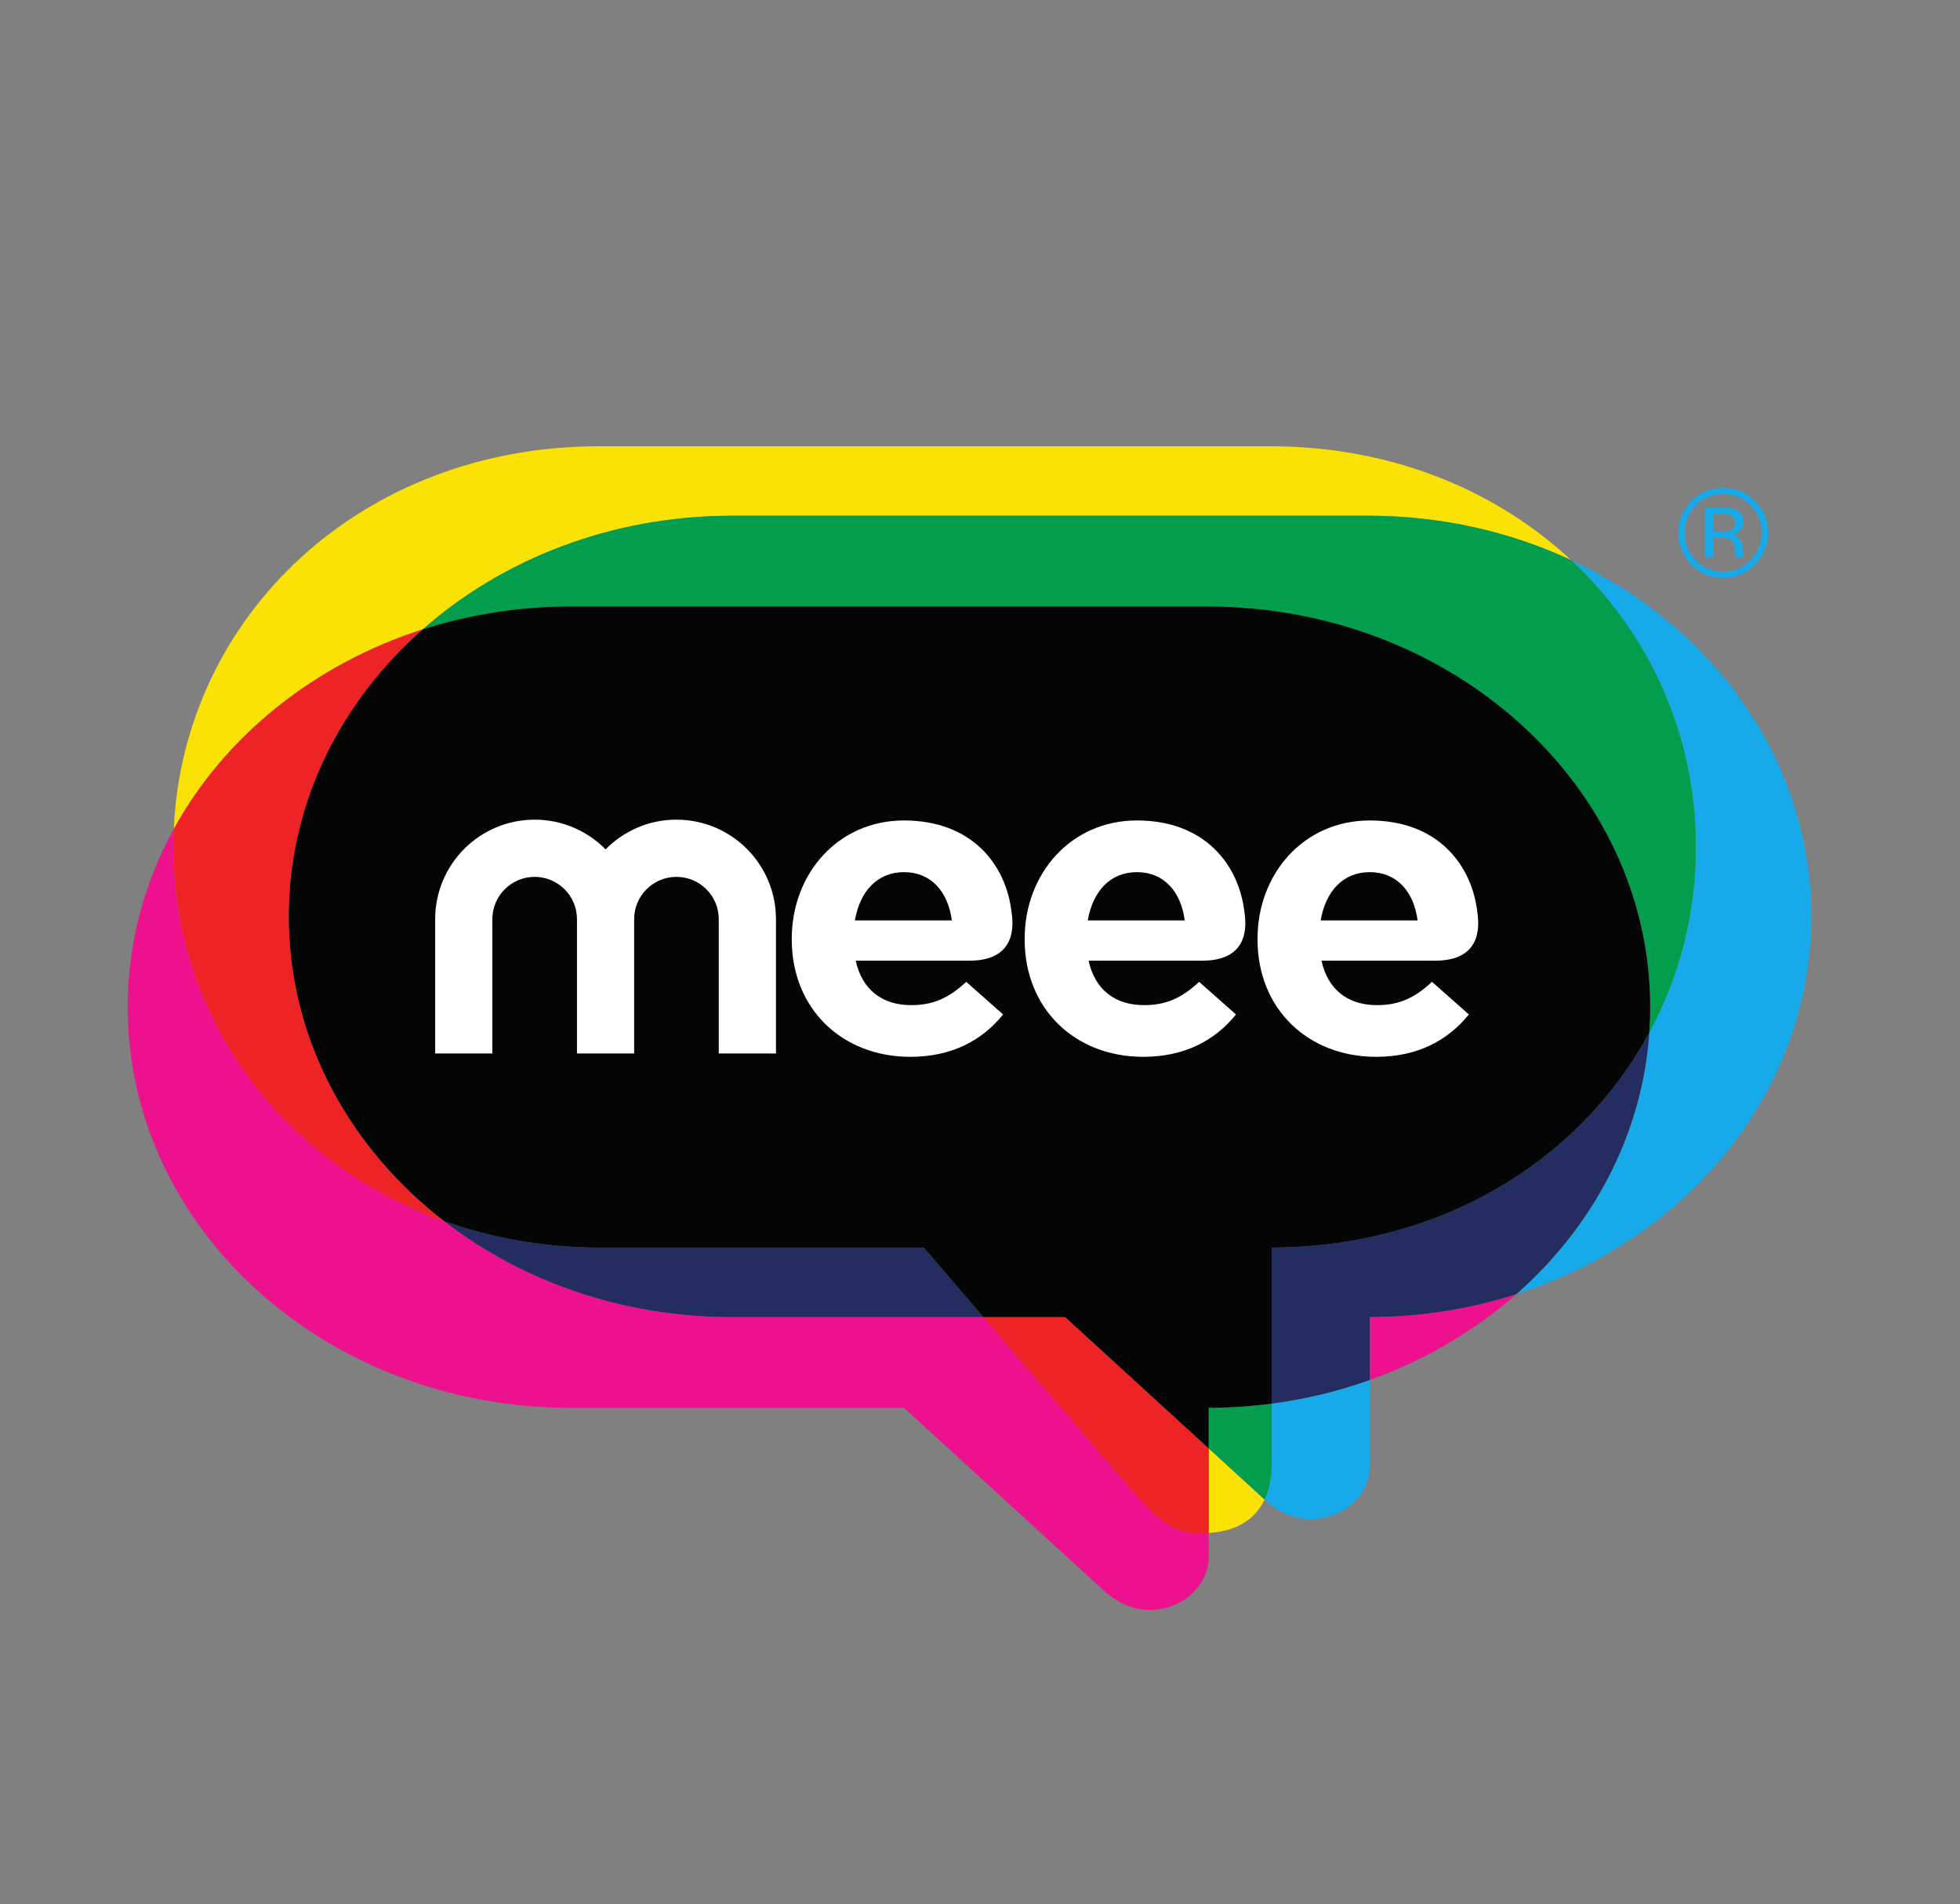 <?xml version="1.0" encoding="UTF-8"?>
<!-- Generated by Pixelmator Pro 3.4.2 -->
<svg width="660" height="641" viewBox="0 0 660 641" xmlns="http://www.w3.org/2000/svg">
    <rect x="0" y="0" width="660" height="641" fill="#808080" stroke="none"/>
    <g id="g8">
        <g id="g10">
            <path id="path12" fill="#16aaea" stroke="none" d="M 583.096 173.612 C 582.357 173.2 581.175 172.993 579.551 172.993 L 577.051 172.993 L 577.051 179.012 L 579.695 179.012 C 580.936 179.012 581.867 178.888 582.488 178.64 C 583.632 178.187 584.203 177.321 584.203 176.043 C 584.203 174.835 583.835 174.024 583.096 173.612 Z M 579.936 170.993 C 581.997 170.993 583.508 171.193 584.469 171.591 C 586.187 172.307 587.047 173.711 587.047 175.801 C 587.047 177.287 586.507 178.379 585.425 179.081 C 584.851 179.452 584.051 179.721 583.024 179.885 C 584.323 180.092 585.275 180.635 585.875 181.512 C 586.476 182.392 586.779 183.249 586.779 184.085 L 586.779 185.301 C 586.779 185.684 586.792 186.096 586.82 186.536 C 586.847 186.973 586.895 187.263 586.964 187.4 L 587.067 187.607 L 584.327 187.607 L 584.284 187.441 L 584.243 187.257 L 584.181 186.724 L 584.181 185.408 C 584.181 183.491 583.66 182.224 582.615 181.607 C 581.997 181.251 580.911 181.072 579.359 181.072 L 577.051 181.072 L 577.051 187.607 L 574.123 187.607 L 574.123 170.993 Z M 571.032 170.148 C 568.504 172.691 567.239 175.761 567.239 179.361 C 567.239 182.989 568.497 186.081 571.011 188.637 C 573.54 191.192 576.611 192.471 580.225 192.471 C 583.837 192.471 586.908 191.192 589.437 188.637 C 591.965 186.081 593.229 182.989 593.229 179.361 C 593.229 175.761 591.965 172.691 589.437 170.148 C 586.895 167.593 583.824 166.315 580.225 166.315 C 576.637 166.315 573.573 167.593 571.032 170.148 Z M 590.943 190.08 C 587.988 193.048 584.415 194.531 580.225 194.531 C 576.033 194.531 572.467 193.048 569.527 190.08 C 566.6 187.125 565.137 183.545 565.137 179.341 C 565.137 175.179 566.615 171.619 569.568 168.665 C 572.508 165.724 576.06 164.255 580.225 164.255 C 584.415 164.255 587.988 165.724 590.943 168.665 C 593.896 171.605 595.373 175.164 595.373 179.341 C 595.373 183.532 593.896 187.112 590.943 190.08"/>
            <path id="path14" fill="#16aaea" stroke="none" d="M 441.324 511.445 C 436.224 511.445 431.088 509.419 426.824 505.729 L 425.836 504.825 C 427.344 501.616 428.228 497.573 428.228 492.52 L 428.228 472.536 C 439.721 471.019 450.784 468.32 461.271 464.575 L 461.271 493.408 C 461.271 503.371 452.339 511.445 441.324 511.445 M 510.591 435.695 C 536.283 413.062 552.98 382.124 555.375 347.669 C 565.464 328.977 571.059 307.697 571.059 285.125 C 571.059 247.264 555.313 213.045 529.016 188.547 C 577.067 210.948 609.927 256.263 609.927 308.52 C 609.927 367.219 568.467 417.151 510.591 435.695"/>
            <path id="path16" fill="#fbe205" stroke="none" d="M 407.008 516.084 L 407.008 487.609 L 425.836 504.825 C 422.076 512.829 414.447 515.656 407.008 516.084 M 58.519 279.1 C 61.705 207.393 121.577 150.231 201.731 150.231 L 427.709 150.231 C 468.229 150.231 503.564 164.836 529.016 188.547 C 508.561 179.011 485.355 173.628 460.756 173.628 L 246.431 173.628 C 205.941 173.628 169.219 188.215 142.341 211.893 C 105.708 223.633 75.647 247.949 58.519 279.1"/>
            <path id="path18" fill="#029d4d" stroke="none" d="M 425.836 504.825 L 407.008 487.609 L 407.008 473.956 C 407.043 473.956 407.076 473.956 407.109 473.956 C 407.125 473.956 407.143 473.956 407.157 473.956 C 407.172 473.956 407.187 473.956 407.203 473.955 C 414.34 473.925 421.361 473.443 428.228 472.536 L 428.228 492.52 C 428.228 497.573 427.344 501.616 425.836 504.825 M 555.375 347.669 C 555.571 344.855 555.671 342.02 555.672 339.161 C 555.672 339.132 555.672 339.104 555.672 339.075 L 555.672 339.075 L 555.672 339.075 C 555.672 264.575 488.885 204.183 406.497 204.183 L 192.176 204.183 L 192.176 204.183 C 192.139 204.183 192.101 204.183 192.064 204.183 C 192.049 204.183 192.039 204.183 192.024 204.183 C 192 204.183 191.976 204.183 191.952 204.183 C 191.937 204.183 191.921 204.183 191.905 204.183 C 191.884 204.183 191.863 204.183 191.84 204.183 C 191.82 204.183 191.809 204.183 191.789 204.183 C 191.769 204.183 191.749 204.183 191.729 204.183 C 191.713 204.183 191.692 204.183 191.676 204.183 C 191.659 204.183 191.64 204.183 191.621 204.183 C 191.507 204.184 191.383 204.184 191.267 204.185 C 191.26 204.185 191.255 204.185 191.249 204.185 C 191.213 204.185 191.191 204.185 191.156 204.185 C 191.153 204.185 191.152 204.185 191.149 204.185 C 174.04 204.291 157.622 206.997 142.341 211.893 C 169.219 188.215 205.941 173.628 246.431 173.628 L 460.756 173.628 C 485.355 173.628 508.561 179.011 529.016 188.547 C 555.313 213.045 571.059 247.264 571.059 285.125 C 571.059 307.697 565.464 328.977 555.375 347.669"/>
            <path id="path20" fill="#ed118d" stroke="none" d="M 387.068 542 C 381.969 542 377.184 540.068 372.567 536.281 L 304.423 473.969 L 192.176 473.969 C 109.792 473.969 43 413.58 43 339.075 C 43 317.531 48.586 297.165 58.519 279.1 C 58.43 281.097 58.385 283.107 58.385 285.125 C 58.385 342.589 94.998 391.659 149.547 411.097 C 175.612 431.247 209.452 443.417 246.431 443.417 L 331.14 443.417 L 383.609 504.56 C 394.013 516.144 399.809 516.144 404.908 516.144 C 405.604 516.144 406.305 516.124 407.008 516.084 L 407.008 523.961 C 407.008 533.924 398.081 542 387.068 542"/>
            <path id="path22" fill="#232d5f" stroke="none" d="M 331.14 443.417 L 246.431 443.417 C 209.452 443.417 175.612 431.247 149.547 411.097 C 165.436 416.76 182.847 419.908 201.319 420.017 C 201.319 420.017 201.321 420.017 201.323 420.017 C 201.353 420.017 201.383 420.017 201.412 420.017 C 201.423 420.017 201.431 420.017 201.441 420.017 C 201.467 420.017 201.495 420.017 201.52 420.017 C 201.533 420.017 201.544 420.019 201.559 420.019 C 201.583 420.019 201.604 420.019 201.629 420.019 C 201.645 420.019 201.66 420.019 201.676 420.019 C 201.696 420.019 201.72 420.019 201.74 420.019 C 201.757 420.019 201.777 420.019 201.795 420.019 C 201.809 420.019 201.839 420.019 201.855 420.019 C 201.875 420.019 201.892 420.019 201.913 420.019 C 201.933 420.02 201.949 420.02 201.969 420.02 C 201.989 420.02 202.009 420.02 202.029 420.02 C 202.049 420.02 202.064 420.02 202.085 420.02 C 202.108 420.02 202.131 420.02 202.153 420.02 C 202.168 420.02 202.184 420.02 202.2 420.02 C 202.237 420.02 202.276 420.02 202.315 420.02 L 311.063 420.02 L 331.14 443.417"/>
            <path id="path24" fill="#ee2325" stroke="none" d="M 404.908 516.144 C 399.809 516.144 394.013 516.144 383.609 504.56 L 331.14 443.417 L 358.679 443.417 L 407.008 487.61 L 407.008 516.084 C 406.305 516.124 405.604 516.144 404.908 516.144 M 149.547 411.097 C 94.998 391.659 58.385 342.589 58.385 285.125 C 58.385 283.107 58.43 281.097 58.519 279.1 C 75.647 247.949 105.708 223.633 142.341 211.893 C 115.153 235.845 98.038 269.095 97.283 305.969 C 97.283 305.972 97.283 305.973 97.283 305.976 C 97.282 306.012 97.282 306.043 97.281 306.08 C 97.281 306.081 97.281 306.084 97.281 306.087 C 97.28 306.123 97.28 306.153 97.279 306.189 C 97.279 306.192 97.279 306.195 97.279 306.197 C 97.278 306.233 97.278 306.263 97.277 306.299 C 97.277 306.303 97.277 306.304 97.277 306.308 C 97.276 306.34 97.275 306.372 97.275 306.404 C 97.275 306.411 97.275 306.415 97.275 306.421 C 97.275 306.453 97.274 306.483 97.273 306.515 C 97.273 306.521 97.273 306.524 97.273 306.532 C 97.272 306.563 97.272 306.592 97.271 306.624 C 97.271 306.631 97.271 306.635 97.271 306.641 C 97.271 306.673 97.27 306.701 97.27 306.733 C 97.27 306.74 97.27 306.745 97.27 306.753 C 97.269 306.784 97.269 306.808 97.269 306.839 C 97.268 306.848 97.268 306.856 97.268 306.865 C 97.268 306.896 97.268 306.917 97.267 306.949 C 97.267 306.959 97.267 306.965 97.267 306.975 C 97.266 307.003 97.266 307.031 97.266 307.057 C 97.266 307.067 97.266 307.076 97.266 307.085 C 97.265 307.113 97.265 307.139 97.265 307.167 C 97.265 307.176 97.265 307.188 97.264 307.196 C 97.264 307.224 97.264 307.248 97.264 307.275 C 97.264 307.287 97.263 307.295 97.263 307.307 C 97.263 307.335 97.263 307.359 97.263 307.385 C 97.263 307.397 97.262 307.405 97.262 307.417 C 97.262 307.444 97.262 307.467 97.261 307.493 C 97.261 307.505 97.261 307.516 97.261 307.528 C 97.261 307.555 97.261 307.576 97.26 307.603 C 97.26 307.615 97.26 307.627 97.26 307.639 C 97.26 307.665 97.26 307.683 97.26 307.709 C 97.26 307.724 97.26 307.735 97.259 307.749 C 97.259 307.776 97.259 307.792 97.259 307.82 C 97.259 307.833 97.259 307.845 97.259 307.859 C 97.259 307.883 97.259 307.905 97.259 307.928 C 97.258 307.943 97.258 307.956 97.258 307.969 C 97.258 307.992 97.258 308.016 97.258 308.039 C 97.258 308.052 97.258 308.067 97.258 308.08 C 97.258 308.103 97.258 308.125 97.258 308.148 C 97.258 308.161 97.258 308.176 97.258 308.191 C 97.258 308.213 97.257 308.237 97.257 308.26 C 97.257 308.275 97.257 308.287 97.257 308.3 C 97.257 308.323 97.257 308.353 97.257 308.376 C 97.257 308.388 97.257 308.399 97.257 308.411 C 97.257 308.447 97.257 308.484 97.257 308.52 L 97.257 308.52 L 97.257 308.52 L 97.257 308.52 C 97.257 308.557 97.257 308.599 97.257 308.635 C 97.257 308.648 97.257 308.661 97.257 308.673 C 97.257 308.701 97.257 308.724 97.257 308.751 C 97.257 308.764 97.257 308.781 97.257 308.793 C 97.258 308.816 97.258 308.843 97.258 308.865 C 97.258 308.881 97.258 308.899 97.258 308.913 C 97.258 308.936 97.258 308.959 97.258 308.981 C 97.258 308.999 97.258 309.012 97.258 309.029 C 97.258 309.052 97.258 309.073 97.258 309.096 C 97.259 309.111 97.259 309.131 97.259 309.145 C 97.259 309.168 97.259 309.191 97.259 309.213 C 97.259 309.229 97.259 309.244 97.259 309.259 C 97.259 309.287 97.26 309.304 97.26 309.332 C 97.26 309.347 97.26 309.36 97.26 309.376 C 97.26 309.403 97.26 309.427 97.26 309.455 C 97.261 309.467 97.261 309.476 97.261 309.489 C 97.261 309.52 97.261 309.556 97.262 309.588 C 97.262 309.593 97.262 309.599 97.262 309.604 C 97.263 309.685 97.264 309.756 97.264 309.839 C 97.264 309.848 97.264 309.852 97.265 309.861 C 97.265 309.893 97.265 309.923 97.266 309.955 C 97.266 309.965 97.266 309.973 97.266 309.984 C 97.266 310.016 97.266 310.039 97.267 310.069 C 97.267 310.083 97.267 310.092 97.267 310.105 C 97.268 310.132 97.268 310.159 97.268 310.185 C 97.269 310.199 97.269 310.211 97.269 310.224 C 97.269 310.251 97.27 310.275 97.27 310.303 C 97.27 310.315 97.27 310.327 97.27 310.339 C 97.271 310.371 97.271 310.392 97.272 310.424 C 97.272 310.431 97.272 310.445 97.272 310.453 C 97.273 310.485 97.273 310.512 97.273 310.544 C 97.274 310.551 97.274 310.561 97.274 310.569 C 97.275 310.605 97.275 310.635 97.275 310.671 C 97.276 310.673 97.276 310.681 97.276 310.684 C 97.278 310.801 97.28 310.923 97.283 311.041 L 97.283 311.043 C 97.284 311.083 97.284 311.116 97.285 311.157 C 97.285 311.16 97.285 311.168 97.285 311.169 C 97.286 311.201 97.287 311.244 97.287 311.275 C 97.288 311.28 97.288 311.284 97.288 311.289 C 97.289 311.325 97.29 311.359 97.291 311.395 C 97.291 311.4 97.291 311.401 97.291 311.407 C 97.292 311.443 97.292 311.477 97.293 311.513 C 97.293 311.519 97.293 311.52 97.293 311.525 C 97.294 311.561 97.295 311.6 97.296 311.636 L 97.296 311.641 C 98.294 351.445 118.354 386.983 149.547 411.097"/>
            <path id="path26" fill="#050707" stroke="none" d="M 407.109 473.956 C 407.125 473.956 407.141 473.956 407.157 473.956 C 407.143 473.956 407.125 473.956 407.109 473.956 M 202.2 420.02 C 202.184 420.02 202.168 420.02 202.153 420.02 C 202.169 420.02 202.183 420.02 202.2 420.02 M 202.085 420.02 C 202.064 420.02 202.049 420.02 202.029 420.02 C 202.048 420.02 202.067 420.02 202.085 420.02 M 201.969 420.02 C 201.949 420.02 201.933 420.02 201.913 420.019 C 201.932 420.02 201.951 420.02 201.969 420.02 M 201.855 420.019 C 201.839 420.019 201.809 420.019 201.795 420.019 C 201.815 420.019 201.835 420.019 201.855 420.019 M 201.74 420.019 C 201.72 420.019 201.696 420.019 201.676 420.019 C 201.699 420.019 201.719 420.019 201.74 420.019 M 201.629 420.019 C 201.604 420.019 201.583 420.019 201.559 420.019 C 201.581 420.019 201.605 420.019 201.629 420.019 M 201.52 420.017 C 201.495 420.017 201.467 420.017 201.441 420.017 C 201.467 420.017 201.495 420.017 201.52 420.017 M 201.412 420.017 C 201.383 420.017 201.353 420.017 201.323 420.017 C 201.353 420.017 201.383 420.017 201.412 420.017 M 201.319 420.017 C 182.847 419.908 165.436 416.76 149.547 411.097 C 118.354 386.983 98.294 351.445 97.296 311.641 C 98.295 351.44 118.359 386.973 149.546 411.086 C 165.436 416.751 182.844 419.907 201.319 420.017 M 97.296 311.636 C 97.295 311.6 97.294 311.561 97.293 311.525 C 97.294 311.563 97.295 311.599 97.296 311.636 M 97.293 311.513 C 97.292 311.477 97.292 311.443 97.291 311.407 C 97.292 311.441 97.292 311.479 97.293 311.513 M 97.291 311.395 C 97.29 311.359 97.289 311.325 97.288 311.289 C 97.289 311.324 97.29 311.36 97.291 311.395 M 97.287 311.275 C 97.287 311.244 97.286 311.201 97.285 311.169 C 97.286 311.205 97.287 311.24 97.287 311.275 M 97.285 311.157 C 97.284 311.116 97.284 311.083 97.283 311.043 C 97.284 311.083 97.284 311.117 97.285 311.157 M 97.283 311.041 C 97.28 310.923 97.278 310.801 97.276 310.684 C 97.278 310.804 97.28 310.921 97.283 311.041 M 97.275 310.671 C 97.275 310.635 97.275 310.605 97.274 310.569 C 97.275 310.604 97.275 310.636 97.275 310.671 M 97.273 310.544 C 97.273 310.512 97.273 310.485 97.272 310.453 C 97.273 310.485 97.273 310.511 97.273 310.544 M 97.272 310.424 C 97.271 310.392 97.271 310.371 97.27 310.339 C 97.271 310.368 97.271 310.393 97.272 310.424 M 97.27 310.303 C 97.27 310.275 97.269 310.251 97.269 310.224 C 97.269 310.248 97.27 310.277 97.27 310.303 M 97.268 310.185 C 97.268 310.159 97.268 310.132 97.267 310.105 C 97.268 310.132 97.268 310.159 97.268 310.185 M 97.267 310.069 C 97.266 310.039 97.266 310.016 97.266 309.984 C 97.266 310.012 97.267 310.043 97.267 310.069 M 97.266 309.955 C 97.265 309.923 97.265 309.893 97.265 309.861 C 97.265 309.892 97.265 309.925 97.266 309.955 M 97.264 309.839 C 97.264 309.756 97.263 309.685 97.262 309.604 C 97.263 309.681 97.264 309.76 97.264 309.839 M 97.262 309.588 C 97.261 309.556 97.261 309.52 97.261 309.489 C 97.261 309.521 97.261 309.556 97.262 309.588 M 97.26 309.455 C 97.26 309.427 97.26 309.403 97.26 309.376 C 97.26 309.4 97.26 309.429 97.26 309.455 M 97.26 309.332 C 97.26 309.304 97.259 309.287 97.259 309.259 C 97.259 309.284 97.26 309.307 97.26 309.332 M 97.259 309.213 C 97.259 309.191 97.259 309.168 97.259 309.145 C 97.259 309.168 97.259 309.192 97.259 309.213 M 97.258 309.096 C 97.258 309.073 97.258 309.052 97.258 309.029 C 97.258 309.052 97.258 309.073 97.258 309.096 M 97.258 308.981 C 97.258 308.959 97.258 308.936 97.258 308.913 C 97.258 308.936 97.258 308.959 97.258 308.981 M 97.258 308.865 C 97.258 308.843 97.258 308.816 97.257 308.793 C 97.258 308.819 97.258 308.841 97.258 308.865 M 97.257 308.751 C 97.257 308.724 97.257 308.701 97.257 308.673 C 97.257 308.701 97.257 308.724 97.257 308.751 M 97.257 308.635 C 97.257 308.599 97.257 308.557 97.257 308.52 C 97.257 308.559 97.257 308.597 97.257 308.635 M 97.257 308.52 L 97.257 308.52 C 97.257 308.484 97.257 308.447 97.257 308.411 C 97.257 308.448 97.257 308.484 97.257 308.52 M 97.257 308.376 C 97.257 308.353 97.257 308.323 97.257 308.3 C 97.257 308.325 97.257 308.351 97.257 308.376 M 97.257 308.26 C 97.257 308.237 97.258 308.213 97.258 308.191 C 97.258 308.213 97.257 308.237 97.257 308.26 M 97.258 308.148 C 97.258 308.125 97.258 308.103 97.258 308.08 C 97.258 308.103 97.258 308.124 97.258 308.148 M 97.258 308.039 C 97.258 308.016 97.258 307.992 97.258 307.969 C 97.258 307.991 97.258 308.017 97.258 308.039 M 97.259 307.928 C 97.259 307.905 97.259 307.883 97.259 307.859 C 97.259 307.883 97.259 307.905 97.259 307.928 M 97.259 307.82 C 97.259 307.792 97.259 307.776 97.259 307.749 C 97.259 307.772 97.259 307.797 97.259 307.82 M 97.26 307.709 C 97.26 307.683 97.26 307.665 97.26 307.639 C 97.26 307.661 97.26 307.687 97.26 307.709 M 97.26 307.603 C 97.261 307.576 97.261 307.555 97.261 307.528 C 97.261 307.553 97.261 307.577 97.26 307.603 M 97.261 307.493 C 97.262 307.467 97.262 307.444 97.262 307.417 C 97.262 307.443 97.261 307.468 97.261 307.493 M 97.263 307.385 C 97.263 307.359 97.263 307.335 97.263 307.307 C 97.263 307.332 97.263 307.36 97.263 307.385 M 97.264 307.275 C 97.264 307.248 97.264 307.224 97.264 307.196 C 97.264 307.221 97.264 307.249 97.264 307.275 M 97.265 307.167 C 97.265 307.139 97.265 307.113 97.266 307.085 C 97.265 307.113 97.265 307.139 97.265 307.167 M 97.266 307.057 C 97.266 307.031 97.266 307.003 97.267 306.975 C 97.266 307.003 97.266 307.031 97.266 307.057 M 97.267 306.949 C 97.268 306.917 97.268 306.896 97.268 306.865 C 97.268 306.892 97.268 306.923 97.267 306.949 M 97.269 306.839 C 97.269 306.808 97.269 306.784 97.27 306.753 C 97.269 306.78 97.269 306.812 97.269 306.839 M 97.27 306.733 C 97.27 306.701 97.271 306.673 97.271 306.641 C 97.271 306.672 97.27 306.704 97.27 306.733 M 97.271 306.624 C 97.272 306.592 97.272 306.563 97.273 306.532 C 97.273 306.561 97.272 306.593 97.271 306.624 M 97.273 306.515 C 97.274 306.483 97.275 306.453 97.275 306.421 C 97.275 306.451 97.274 306.484 97.273 306.515 M 97.275 306.404 C 97.275 306.372 97.276 306.34 97.277 306.308 C 97.276 306.339 97.275 306.375 97.275 306.404 M 97.277 306.299 C 97.278 306.263 97.278 306.233 97.279 306.197 C 97.278 306.231 97.278 306.264 97.277 306.299 M 97.279 306.189 C 97.28 306.153 97.28 306.123 97.281 306.087 C 97.28 306.121 97.28 306.155 97.279 306.189 M 97.281 306.08 C 97.282 306.043 97.282 306.012 97.283 305.976 C 97.282 306.011 97.282 306.045 97.281 306.08 M 97.283 305.969 C 98.038 269.095 115.153 235.845 142.341 211.893 C 157.622 206.997 174.04 204.291 191.149 204.185 C 174.043 204.291 157.625 207.007 142.346 211.903 C 115.161 235.852 98.041 269.101 97.283 305.969"/>
            <path id="path28" fill="#ed118d" stroke="none" d="M 461.271 464.575 L 461.271 443.403 C 478.563 443.351 495.159 440.639 510.591 435.695 C 496.549 448.062 479.817 457.952 461.271 464.575"/>
            <path id="path30" fill="#232d5f" stroke="none" d="M 428.228 472.536 L 428.228 420.007 C 428.264 420.005 428.301 420.005 428.336 420.005 C 428.347 420.005 428.353 420.005 428.364 420.005 C 428.395 420.005 428.429 420.005 428.46 420.005 C 428.465 420.005 428.467 420.005 428.472 420.005 C 428.511 420.005 428.544 420.005 428.583 420.004 C 428.588 420.004 428.596 420.004 428.601 420.004 C 428.633 420.004 428.667 420.004 428.699 420.004 C 428.703 420.004 428.711 420.004 428.715 420.004 C 428.753 420.004 428.791 420.004 428.828 420.003 L 428.833 420.003 C 428.868 420.003 428.908 420.003 428.943 420.003 C 428.948 420.003 428.951 420.003 428.956 420.003 C 429.032 420.002 429.107 420.002 429.183 420 L 429.197 420 C 429.275 420 429.352 419.998 429.428 419.998 L 429.433 419.998 C 429.513 419.997 429.591 419.996 429.671 419.996 L 429.671 419.996 C 429.709 419.995 429.749 419.995 429.787 419.995 L 429.792 419.993 C 429.869 419.993 429.952 419.992 430.028 419.991 L 430.032 419.991 C 430.391 419.985 430.748 419.98 431.105 419.972 L 431.111 419.972 C 431.191 419.971 431.265 419.969 431.345 419.968 L 431.348 419.968 C 431.467 419.965 431.584 419.963 431.701 419.96 L 431.708 419.959 C 431.788 419.957 431.859 419.956 431.939 419.953 L 431.949 419.953 C 432.025 419.952 432.103 419.949 432.179 419.948 L 432.188 419.947 C 432.264 419.945 432.344 419.943 432.42 419.941 L 432.425 419.94 C 432.463 419.94 432.496 419.939 432.535 419.938 L 432.544 419.938 C 432.62 419.935 432.692 419.933 432.768 419.931 C 432.779 419.931 432.777 419.931 432.787 419.931 C 432.863 419.928 432.931 419.925 433.007 419.922 C 433.016 419.922 433.019 419.922 433.029 419.922 C 433.06 419.921 433.099 419.92 433.129 419.919 L 433.137 419.919 C 433.176 419.917 433.209 419.917 433.248 419.916 C 433.257 419.915 433.259 419.915 433.268 419.915 C 433.3 419.914 433.331 419.912 433.363 419.912 C 433.367 419.912 433.375 419.91 433.38 419.91 C 433.415 419.909 433.453 419.908 433.488 419.907 C 433.492 419.907 433.501 419.907 433.507 419.907 C 433.537 419.905 433.568 419.904 433.599 419.904 C 433.609 419.903 433.612 419.903 433.621 419.903 C 433.656 419.902 433.693 419.9 433.728 419.898 C 433.733 419.898 433.74 419.898 433.744 419.898 C 433.772 419.897 433.805 419.896 433.833 419.895 C 433.843 419.895 433.856 419.895 433.867 419.893 C 433.891 419.893 433.923 419.892 433.947 419.891 C 433.956 419.891 433.968 419.89 433.979 419.89 C 434.009 419.888 434.041 419.886 434.072 419.886 C 434.087 419.885 434.096 419.885 434.111 419.884 C 434.135 419.884 434.156 419.883 434.18 419.881 C 434.195 419.881 434.201 419.881 434.216 419.88 C 434.251 419.879 434.277 419.879 434.311 419.877 C 434.327 419.876 434.34 419.876 434.355 419.875 C 434.375 419.875 434.393 419.873 434.413 419.872 C 434.428 419.872 434.448 419.871 434.463 419.871 C 434.489 419.869 434.517 419.868 434.544 419.868 C 434.564 419.867 434.58 419.865 434.6 419.865 C 434.617 419.864 434.635 419.864 434.652 419.863 C 434.671 419.863 434.687 419.861 434.707 419.86 C 434.724 419.86 434.74 419.859 434.757 419.859 C 434.787 419.857 434.815 419.856 434.844 419.855 C 434.861 419.855 434.876 419.853 434.892 419.853 C 434.912 419.852 434.933 419.851 434.953 419.851 C 434.963 419.849 434.979 419.849 434.988 419.848 C 435.057 419.845 435.132 419.843 435.2 419.839 C 435.208 419.839 435.22 419.839 435.227 419.838 C 435.301 419.835 435.381 419.831 435.456 419.828 L 435.464 419.827 C 489.369 417.316 533.216 388.725 555.375 347.669 C 552.98 382.124 536.283 413.063 510.591 435.695 C 495.159 440.639 478.563 443.351 461.271 443.403 L 461.271 464.575 C 450.784 468.32 439.721 471.019 428.228 472.536"/>
            <path id="path32" fill="#050707" stroke="none" d="M 407.203 473.955 C 414.343 473.925 421.36 473.432 428.228 472.526 L 428.228 472.536 C 421.361 473.443 414.34 473.925 407.203 473.955 M 428.336 420.005 C 428.347 420.005 428.353 420.005 428.364 420.005 C 428.353 420.005 428.347 420.005 428.336 420.005 M 428.46 420.005 C 428.464 420.005 428.468 420.005 428.472 420.005 C 428.467 420.005 428.465 420.005 428.46 420.005 M 428.583 420.004 C 428.589 420.004 428.595 420.004 428.601 420.004 C 428.596 420.004 428.588 420.004 428.583 420.004 M 428.699 420.004 C 428.701 420.004 428.712 420.004 428.715 420.004 C 428.711 420.004 428.703 420.004 428.699 420.004 M 428.828 420.003 C 428.832 420.003 428.829 420.003 428.833 420.003 L 428.828 420.003 M 428.943 420.003 C 428.945 420.003 428.952 420.003 428.956 420.003 C 428.951 420.003 428.948 420.003 428.943 420.003 M 429.183 420 C 429.189 420 429.191 420 429.197 420 L 429.183 420 M 429.428 419.998 L 429.433 419.998 L 429.428 419.998 M 429.671 419.996 L 429.671 419.996 L 429.671 419.996 M 429.787 419.995 C 429.791 419.993 429.789 419.995 429.792 419.993 L 429.787 419.995 M 430.028 419.991 C 430.032 419.991 430.028 419.991 430.032 419.991 L 430.028 419.991 M 431.105 419.972 L 431.111 419.972 L 431.105 419.972 M 431.345 419.968 L 431.348 419.968 L 431.345 419.968 M 431.701 419.96 L 431.708 419.959 L 431.701 419.96 M 431.939 419.953 C 431.943 419.953 431.945 419.953 431.949 419.953 L 431.939 419.953 M 432.179 419.948 C 432.183 419.947 432.184 419.947 432.188 419.947 L 432.179 419.948 M 432.42 419.941 L 432.425 419.94 L 432.42 419.941 M 432.535 419.938 C 432.539 419.938 432.54 419.938 432.544 419.938 L 432.535 419.938 M 432.768 419.931 C 432.772 419.931 432.784 419.931 432.787 419.931 C 432.777 419.931 432.779 419.931 432.768 419.931 M 433.007 419.922 C 433.013 419.922 433.023 419.922 433.029 419.922 C 433.019 419.922 433.016 419.922 433.007 419.922 M 433.129 419.919 C 433.133 419.919 433.135 419.919 433.137 419.919 L 433.129 419.919 M 433.248 419.916 C 433.255 419.915 433.261 419.915 433.268 419.915 C 433.259 419.915 433.257 419.915 433.248 419.916 M 433.363 419.912 C 433.369 419.91 433.373 419.91 433.38 419.91 C 433.375 419.91 433.367 419.912 433.363 419.912 M 433.488 419.907 C 433.495 419.907 433.5 419.907 433.507 419.907 C 433.501 419.907 433.492 419.907 433.488 419.907 M 433.599 419.904 C 433.605 419.903 433.615 419.903 433.621 419.903 C 433.612 419.903 433.609 419.903 433.599 419.904 M 433.728 419.898 C 433.735 419.898 433.737 419.898 433.744 419.898 C 433.74 419.898 433.733 419.898 433.728 419.898 M 433.833 419.895 C 433.847 419.895 433.852 419.895 433.867 419.893 C 433.856 419.895 433.843 419.895 433.833 419.895 M 433.947 419.891 C 433.957 419.891 433.968 419.89 433.979 419.89 C 433.968 419.89 433.956 419.891 433.947 419.891 M 434.072 419.886 C 434.087 419.885 434.096 419.885 434.111 419.884 C 434.096 419.885 434.087 419.885 434.072 419.886 M 434.18 419.881 C 434.191 419.881 434.207 419.881 434.216 419.88 C 434.201 419.881 434.195 419.881 434.18 419.881 M 434.311 419.877 C 434.325 419.876 434.341 419.876 434.355 419.875 C 434.34 419.876 434.327 419.876 434.311 419.877 M 434.413 419.872 C 434.428 419.872 434.448 419.871 434.463 419.871 C 434.448 419.871 434.428 419.872 434.413 419.872 M 434.544 419.868 C 434.565 419.867 434.58 419.865 434.6 419.865 C 434.58 419.865 434.564 419.867 434.544 419.868 M 434.652 419.863 C 434.668 419.863 434.689 419.861 434.707 419.86 C 434.687 419.861 434.671 419.863 434.652 419.863 M 434.757 419.859 C 434.785 419.857 434.816 419.856 434.844 419.855 C 434.815 419.856 434.787 419.857 434.757 419.859 M 434.892 419.853 C 434.913 419.852 434.932 419.851 434.953 419.851 C 434.933 419.851 434.912 419.852 434.892 419.853 M 434.988 419.848 C 435.061 419.845 435.128 419.843 435.2 419.839 C 435.132 419.843 435.057 419.845 434.988 419.848 M 435.227 419.838 C 435.305 419.835 435.377 419.831 435.456 419.828 C 435.381 419.831 435.301 419.835 435.227 419.838 M 435.464 419.827 C 489.364 417.317 533.2 388.721 555.361 347.672 C 555.557 344.857 555.671 342.021 555.672 339.161 C 555.671 342.02 555.571 344.855 555.375 347.669 C 533.216 388.725 489.369 417.316 435.464 419.827 M 191.156 204.185 C 191.191 204.185 191.213 204.185 191.249 204.185 C 191.217 204.185 191.187 204.185 191.156 204.185 M 191.267 204.185 C 191.383 204.184 191.507 204.184 191.621 204.183 C 191.504 204.184 191.385 204.184 191.267 204.185 M 191.676 204.183 C 191.692 204.183 191.713 204.183 191.729 204.183 C 191.712 204.183 191.693 204.183 191.676 204.183 M 191.789 204.183 C 191.809 204.183 191.82 204.183 191.84 204.183 C 191.823 204.183 191.807 204.183 191.789 204.183 M 191.905 204.183 C 191.921 204.183 191.937 204.183 191.952 204.183 C 191.937 204.183 191.921 204.183 191.905 204.183 M 192.024 204.183 C 192.039 204.183 192.049 204.183 192.064 204.183 C 192.051 204.183 192.037 204.183 192.024 204.183"/>
            <path id="path34" fill="#0a0e0d" stroke="none" d="M 407.008 487.609 L 407.008 487.609 L 407.008 473.956 C 407.044 473.956 407.075 473.956 407.109 473.956 C 407.076 473.956 407.043 473.956 407.008 473.956 L 407.008 487.609 M 407.157 473.956 C 407.172 473.956 407.187 473.956 407.203 473.955 C 407.187 473.956 407.172 473.956 407.157 473.956 M 555.672 339.161 C 555.672 339.135 555.672 339.103 555.672 339.075 L 555.672 339.075 C 555.672 339.104 555.672 339.132 555.672 339.161 M 191.149 204.185 C 191.152 204.185 191.153 204.185 191.156 204.185 L 191.149 204.185 M 191.249 204.185 C 191.255 204.185 191.26 204.185 191.267 204.185 C 191.261 204.185 191.253 204.185 191.249 204.185 M 191.621 204.183 C 191.64 204.183 191.659 204.183 191.676 204.183 C 191.656 204.183 191.643 204.183 191.621 204.183 M 191.729 204.183 C 191.749 204.183 191.769 204.183 191.789 204.183 C 191.769 204.183 191.749 204.183 191.729 204.183 M 191.84 204.183 C 191.863 204.183 191.884 204.183 191.905 204.183 C 191.885 204.183 191.86 204.183 191.84 204.183 M 191.952 204.183 C 191.976 204.183 192 204.183 192.024 204.183 C 191.999 204.183 191.977 204.183 191.952 204.183 M 192.064 204.183 C 192.101 204.183 192.139 204.183 192.176 204.183 C 192.14 204.183 192.1 204.183 192.064 204.183"/>
            <path id="path36" fill="#060809" stroke="none" d="M 428.228 472.526 L 428.228 420.007 C 428.264 420.005 428.301 420.005 428.336 420.005 C 428.301 420.005 428.264 420.005 428.228 420.007 L 428.228 472.526 L 428.228 472.526 M 331.14 443.417 L 331.14 443.417 L 311.063 420.02 L 202.315 420.02 C 202.276 420.02 202.237 420.02 202.2 420.02 C 202.24 420.02 202.275 420.02 202.315 420.02 L 311.063 420.02 L 331.14 443.417 M 202.153 420.02 C 202.131 420.02 202.108 420.02 202.085 420.02 C 202.105 420.02 202.133 420.02 202.153 420.02 M 202.029 420.02 C 202.009 420.02 201.989 420.02 201.969 420.02 C 201.989 420.02 202.009 420.02 202.029 420.02 M 201.913 420.019 C 201.892 420.019 201.875 420.019 201.855 420.019 C 201.875 420.019 201.893 420.019 201.913 420.019 M 201.795 420.019 C 201.777 420.019 201.757 420.019 201.74 420.019 C 201.761 420.019 201.775 420.019 201.795 420.019 M 201.676 420.019 C 201.66 420.019 201.645 420.019 201.629 420.019 C 201.644 420.019 201.661 420.019 201.676 420.019 M 201.559 420.019 C 201.544 420.019 201.533 420.017 201.52 420.017 C 201.535 420.017 201.543 420.019 201.559 420.019 M 201.441 420.017 C 201.431 420.017 201.423 420.017 201.412 420.017 C 201.423 420.017 201.432 420.017 201.441 420.017 M 201.323 420.017 C 201.321 420.017 201.319 420.017 201.319 420.017 L 201.323 420.017 M 428.364 420.005 C 428.393 420.005 428.431 420.005 428.46 420.005 C 428.429 420.005 428.395 420.005 428.364 420.005 M 428.472 420.005 C 428.512 420.005 428.543 420.005 428.583 420.004 C 428.544 420.005 428.511 420.005 428.472 420.005 M 428.601 420.004 C 428.632 420.004 428.668 420.004 428.699 420.004 C 428.667 420.004 428.633 420.004 428.601 420.004 M 428.715 420.004 C 428.755 420.004 428.788 420.004 428.828 420.003 C 428.791 420.004 428.753 420.004 428.715 420.004 M 428.833 420.003 C 428.868 420.003 428.908 420.003 428.943 420.003 C 428.908 420.003 428.868 420.003 428.833 420.003 M 428.956 420.003 C 429.036 420.002 429.103 420.002 429.183 420 C 429.107 420.002 429.032 420.002 428.956 420.003 M 429.197 420 C 429.277 420 429.348 419.998 429.428 419.998 C 429.352 419.998 429.275 420 429.197 420 M 429.433 419.998 C 429.513 419.997 429.591 419.996 429.671 419.996 C 429.591 419.996 429.513 419.997 429.433 419.998 M 429.671 419.996 C 429.711 419.995 429.747 419.995 429.787 419.995 C 429.749 419.995 429.709 419.995 429.671 419.996 M 429.792 419.993 C 429.872 419.993 429.948 419.992 430.028 419.991 C 429.952 419.992 429.869 419.993 429.792 419.993 M 430.032 419.991 C 430.392 419.985 430.747 419.98 431.105 419.972 C 430.748 419.98 430.391 419.985 430.032 419.991 M 431.111 419.972 C 431.191 419.971 431.267 419.969 431.345 419.968 C 431.265 419.969 431.191 419.971 431.111 419.972 M 431.348 419.968 C 431.468 419.965 431.581 419.963 431.701 419.96 C 431.584 419.963 431.467 419.965 431.348 419.968 M 431.708 419.959 C 431.788 419.957 431.859 419.956 431.939 419.953 C 431.859 419.956 431.788 419.957 431.708 419.959 M 431.949 419.953 C 432.028 419.951 432.099 419.949 432.179 419.948 C 432.103 419.949 432.025 419.952 431.949 419.953 M 432.188 419.947 C 432.267 419.945 432.34 419.943 432.42 419.941 C 432.344 419.943 432.264 419.945 432.188 419.947 M 432.425 419.94 C 432.464 419.94 432.495 419.939 432.535 419.938 C 432.496 419.939 432.463 419.94 432.425 419.94 M 432.544 419.938 C 432.619 419.935 432.695 419.933 432.768 419.931 C 432.692 419.933 432.62 419.935 432.544 419.938 M 432.787 419.931 C 432.856 419.928 432.937 419.925 433.007 419.922 C 432.931 419.925 432.863 419.928 432.787 419.931 M 433.029 419.922 C 433.064 419.921 433.095 419.92 433.129 419.919 C 433.099 419.92 433.06 419.921 433.029 419.922 M 433.137 419.919 C 433.173 419.917 433.212 419.916 433.248 419.916 C 433.209 419.917 433.176 419.917 433.137 419.919 M 433.268 419.915 C 433.299 419.914 433.332 419.912 433.363 419.912 C 433.331 419.912 433.3 419.914 433.268 419.915 M 433.38 419.91 C 433.419 419.909 433.448 419.908 433.488 419.907 C 433.453 419.908 433.415 419.909 433.38 419.91 M 433.507 419.907 C 433.536 419.905 433.569 419.904 433.599 419.904 C 433.568 419.904 433.537 419.905 433.507 419.907 M 433.621 419.903 C 433.656 419.902 433.693 419.9 433.728 419.898 C 433.693 419.9 433.656 419.902 433.621 419.903 M 433.744 419.898 C 433.775 419.897 433.804 419.896 433.833 419.895 C 433.805 419.896 433.772 419.897 433.744 419.898 M 433.867 419.893 C 433.896 419.892 433.917 419.892 433.947 419.891 C 433.923 419.892 433.891 419.893 433.867 419.893 M 433.979 419.89 C 434.008 419.888 434.043 419.886 434.072 419.886 C 434.041 419.886 434.009 419.888 433.979 419.89 M 434.111 419.884 C 434.131 419.884 434.16 419.883 434.18 419.881 C 434.156 419.883 434.135 419.884 434.111 419.884 M 434.216 419.88 C 434.247 419.879 434.281 419.877 434.311 419.877 C 434.277 419.879 434.251 419.879 434.216 419.88 M 434.355 419.875 C 434.375 419.875 434.393 419.873 434.413 419.872 C 434.393 419.873 434.375 419.875 434.355 419.875 M 434.463 419.871 C 434.492 419.869 434.515 419.868 434.544 419.868 C 434.517 419.868 434.489 419.869 434.463 419.871 M 434.6 419.865 C 434.615 419.864 434.636 419.864 434.652 419.863 C 434.635 419.864 434.617 419.864 434.6 419.865 M 434.707 419.86 C 434.721 419.86 434.743 419.859 434.757 419.859 C 434.74 419.859 434.724 419.86 434.707 419.86 M 434.844 419.855 C 434.859 419.855 434.877 419.853 434.892 419.853 C 434.876 419.853 434.861 419.855 434.844 419.855 M 434.953 419.851 C 434.968 419.849 434.973 419.849 434.988 419.848 C 434.979 419.849 434.963 419.849 434.953 419.851 M 435.2 419.839 C 435.211 419.839 435.217 419.839 435.227 419.838 C 435.22 419.839 435.208 419.839 435.2 419.839 M 435.456 419.828 C 435.461 419.827 435.459 419.827 435.464 419.827 L 435.456 419.828"/>
            <path id="path38" fill="#170a0c" stroke="none" d="M 407.008 487.61 L 358.679 443.417 L 331.14 443.417 L 331.14 443.417 L 358.679 443.417 L 407.008 487.609 L 407.008 487.61 M 97.296 311.641 L 97.296 311.636 L 97.296 311.641 M 97.293 311.525 C 97.293 311.52 97.293 311.519 97.293 311.513 C 97.293 311.519 97.293 311.52 97.293 311.525 M 97.291 311.407 C 97.291 311.401 97.291 311.4 97.291 311.395 C 97.291 311.399 97.291 311.403 97.291 311.407 M 97.288 311.289 C 97.288 311.284 97.288 311.28 97.287 311.275 C 97.287 311.28 97.288 311.285 97.288 311.289 M 97.285 311.169 C 97.285 311.168 97.285 311.16 97.285 311.157 C 97.285 311.161 97.285 311.165 97.285 311.169 M 97.283 311.043 L 97.283 311.041 L 97.283 311.043 M 97.276 310.684 C 97.276 310.681 97.276 310.673 97.275 310.671 C 97.276 310.675 97.276 310.68 97.276 310.684 M 97.274 310.569 C 97.274 310.561 97.274 310.551 97.273 310.544 C 97.274 310.548 97.274 310.564 97.274 310.569 M 97.272 310.453 C 97.272 310.445 97.272 310.431 97.272 310.424 C 97.272 310.432 97.272 310.444 97.272 310.453 M 97.27 310.339 C 97.27 310.327 97.27 310.315 97.27 310.303 C 97.27 310.311 97.27 310.329 97.27 310.339 M 97.269 310.224 C 97.269 310.211 97.269 310.199 97.268 310.185 C 97.269 310.2 97.269 310.209 97.269 310.224 M 97.267 310.105 C 97.267 310.092 97.267 310.083 97.267 310.069 C 97.267 310.079 97.267 310.096 97.267 310.105 M 97.266 309.984 C 97.266 309.973 97.266 309.965 97.266 309.955 C 97.266 309.964 97.266 309.975 97.266 309.984 M 97.265 309.861 C 97.264 309.852 97.264 309.848 97.264 309.839 C 97.264 309.843 97.265 309.857 97.265 309.861 M 97.262 309.604 C 97.262 309.599 97.262 309.593 97.262 309.588 C 97.262 309.592 97.262 309.6 97.262 309.604 M 97.261 309.489 C 97.261 309.476 97.261 309.467 97.26 309.455 C 97.261 309.464 97.261 309.48 97.261 309.489 M 97.26 309.376 C 97.26 309.36 97.26 309.347 97.26 309.332 C 97.26 309.345 97.26 309.361 97.26 309.376 M 97.259 309.259 C 97.259 309.244 97.259 309.229 97.259 309.213 C 97.259 309.228 97.259 309.245 97.259 309.259 M 97.259 309.145 C 97.259 309.131 97.259 309.111 97.258 309.096 C 97.259 309.115 97.259 309.128 97.259 309.145 M 97.258 309.029 C 97.258 309.012 97.258 308.999 97.258 308.981 C 97.258 308.995 97.258 309.016 97.258 309.029 M 97.258 308.913 C 97.258 308.899 97.258 308.881 97.258 308.865 C 97.258 308.884 97.258 308.896 97.258 308.913 M 97.257 308.793 C 97.257 308.781 97.257 308.764 97.257 308.751 C 97.257 308.765 97.257 308.78 97.257 308.793 M 97.257 308.673 C 97.257 308.661 97.257 308.648 97.257 308.635 C 97.257 308.649 97.257 308.66 97.257 308.673 M 97.257 308.411 C 97.257 308.399 97.257 308.388 97.257 308.376 C 97.257 308.389 97.257 308.397 97.257 308.411 M 97.257 308.3 C 97.257 308.287 97.257 308.275 97.257 308.26 C 97.257 308.273 97.257 308.287 97.257 308.3 M 97.258 308.191 C 97.258 308.176 97.258 308.161 97.258 308.148 C 97.258 308.161 97.258 308.176 97.258 308.191 M 97.258 308.08 C 97.258 308.067 97.258 308.052 97.258 308.039 C 97.258 308.052 97.258 308.067 97.258 308.08 M 97.258 307.969 C 97.258 307.956 97.258 307.943 97.259 307.928 C 97.258 307.943 97.258 307.956 97.258 307.969 M 97.259 307.859 C 97.259 307.845 97.259 307.833 97.259 307.82 C 97.259 307.833 97.259 307.845 97.259 307.859 M 97.259 307.749 C 97.26 307.735 97.26 307.724 97.26 307.709 C 97.26 307.719 97.259 307.74 97.259 307.749 M 97.26 307.639 C 97.26 307.627 97.26 307.615 97.26 307.603 C 97.26 307.612 97.26 307.629 97.26 307.639 M 97.261 307.528 C 97.261 307.516 97.261 307.505 97.261 307.493 C 97.261 307.503 97.261 307.519 97.261 307.528 M 97.262 307.417 C 97.262 307.405 97.263 307.397 97.263 307.385 C 97.263 307.395 97.262 307.408 97.262 307.417 M 97.263 307.307 C 97.263 307.295 97.264 307.287 97.264 307.275 C 97.264 307.284 97.263 307.297 97.263 307.307 M 97.264 307.196 C 97.265 307.188 97.265 307.176 97.265 307.167 C 97.265 307.176 97.265 307.188 97.264 307.196 M 97.266 307.085 C 97.266 307.076 97.266 307.067 97.266 307.057 C 97.266 307.067 97.266 307.077 97.266 307.085 M 97.267 306.975 C 97.267 306.965 97.267 306.959 97.267 306.949 C 97.267 306.959 97.267 306.965 97.267 306.975 M 97.268 306.865 C 97.268 306.856 97.268 306.848 97.269 306.839 C 97.269 306.844 97.268 306.86 97.268 306.865 M 97.27 306.753 C 97.27 306.745 97.27 306.74 97.27 306.733 C 97.27 306.739 97.27 306.748 97.27 306.753 M 97.271 306.641 C 97.271 306.635 97.271 306.631 97.271 306.624 C 97.271 306.628 97.271 306.637 97.271 306.641 M 97.273 306.532 C 97.273 306.524 97.273 306.521 97.273 306.515 C 97.273 306.519 97.273 306.527 97.273 306.532 M 97.275 306.421 C 97.275 306.415 97.275 306.411 97.275 306.404 C 97.275 306.408 97.275 306.416 97.275 306.421 M 97.277 306.308 C 97.277 306.304 97.277 306.303 97.277 306.299 C 97.277 306.303 97.277 306.304 97.277 306.308 M 97.279 306.197 C 97.279 306.195 97.279 306.192 97.279 306.189 L 97.279 306.197 M 97.281 306.087 C 97.281 306.084 97.281 306.081 97.281 306.08 L 97.281 306.087 M 97.283 305.976 C 97.283 305.973 97.283 305.972 97.283 305.969 L 97.283 305.976"/>
            <path id="path40" fill="#040606" stroke="none" d="M 407.008 487.609 L 358.679 443.417 L 331.14 443.417 L 311.063 420.02 L 202.315 420.02 C 202.275 420.02 202.24 420.02 202.2 420.02 C 202.183 420.02 202.169 420.02 202.153 420.02 C 202.133 420.02 202.105 420.02 202.085 420.02 C 202.067 420.02 202.048 420.02 202.029 420.02 C 202.009 420.02 201.989 420.02 201.969 420.02 C 201.951 420.02 201.932 420.02 201.913 420.019 C 201.893 420.019 201.875 420.019 201.855 420.019 C 201.835 420.019 201.815 420.019 201.795 420.019 C 201.775 420.019 201.761 420.019 201.74 420.019 C 201.719 420.019 201.699 420.019 201.676 420.019 C 201.661 420.019 201.644 420.019 201.629 420.019 C 201.605 420.019 201.581 420.019 201.559 420.019 C 201.543 420.019 201.535 420.017 201.52 420.017 C 201.495 420.017 201.467 420.017 201.441 420.017 C 201.432 420.017 201.423 420.017 201.412 420.017 C 201.383 420.017 201.353 420.017 201.323 420.017 L 201.319 420.017 C 182.844 419.907 165.436 416.751 149.546 411.086 C 118.359 386.973 98.295 351.44 97.296 311.641 L 97.296 311.636 C 97.295 311.599 97.294 311.563 97.293 311.525 C 97.293 311.52 97.293 311.519 97.293 311.513 C 97.292 311.479 97.292 311.441 97.291 311.407 C 97.291 311.403 97.291 311.399 97.291 311.395 C 97.29 311.36 97.289 311.324 97.288 311.289 C 97.288 311.285 97.287 311.28 97.287 311.275 C 97.287 311.24 97.286 311.205 97.285 311.169 C 97.285 311.165 97.285 311.161 97.285 311.157 C 97.284 311.117 97.284 311.083 97.283 311.043 L 97.283 311.041 C 97.28 310.921 97.278 310.804 97.276 310.684 C 97.276 310.68 97.276 310.675 97.275 310.671 C 97.275 310.636 97.275 310.604 97.274 310.569 C 97.274 310.564 97.274 310.548 97.273 310.544 C 97.273 310.511 97.273 310.485 97.272 310.453 C 97.272 310.444 97.272 310.432 97.272 310.424 C 97.271 310.393 97.271 310.368 97.27 310.339 C 97.27 310.329 97.27 310.311 97.27 310.303 C 97.27 310.277 97.269 310.248 97.269 310.224 C 97.269 310.209 97.269 310.2 97.268 310.185 C 97.268 310.159 97.268 310.132 97.267 310.105 C 97.267 310.096 97.267 310.079 97.267 310.069 C 97.267 310.043 97.266 310.012 97.266 309.984 C 97.266 309.975 97.266 309.964 97.266 309.955 C 97.265 309.925 97.265 309.892 97.265 309.861 C 97.265 309.857 97.264 309.843 97.264 309.839 C 97.264 309.76 97.263 309.681 97.262 309.604 C 97.262 309.6 97.262 309.592 97.262 309.588 C 97.261 309.556 97.261 309.521 97.261 309.489 C 97.261 309.48 97.261 309.464 97.26 309.455 C 97.26 309.429 97.26 309.4 97.26 309.376 C 97.26 309.361 97.26 309.345 97.26 309.332 C 97.26 309.307 97.259 309.284 97.259 309.259 C 97.259 309.245 97.259 309.228 97.259 309.213 C 97.259 309.192 97.259 309.168 97.259 309.145 C 97.259 309.128 97.259 309.115 97.258 309.096 C 97.258 309.073 97.258 309.052 97.258 309.029 C 97.258 309.016 97.258 308.995 97.258 308.981 C 97.258 308.959 97.258 308.936 97.258 308.913 C 97.258 308.896 97.258 308.884 97.258 308.865 C 97.258 308.841 97.258 308.819 97.257 308.793 C 97.257 308.78 97.257 308.765 97.257 308.751 C 97.257 308.724 97.257 308.701 97.257 308.673 C 97.257 308.66 97.257 308.649 97.257 308.635 C 97.257 308.597 97.257 308.559 97.257 308.52 L 97.257 308.52 C 97.257 308.484 97.257 308.448 97.257 308.411 C 97.257 308.397 97.257 308.389 97.257 308.376 C 97.257 308.351 97.257 308.325 97.257 308.3 C 97.257 308.287 97.257 308.273 97.257 308.26 C 97.257 308.237 97.258 308.213 97.258 308.191 C 97.258 308.176 97.258 308.161 97.258 308.148 C 97.258 308.124 97.258 308.103 97.258 308.08 C 97.258 308.067 97.258 308.052 97.258 308.039 C 97.258 308.017 97.258 307.991 97.258 307.969 C 97.258 307.956 97.258 307.943 97.259 307.928 C 97.259 307.905 97.259 307.883 97.259 307.859 C 97.259 307.845 97.259 307.833 97.259 307.82 C 97.259 307.797 97.259 307.772 97.259 307.749 C 97.259 307.74 97.26 307.719 97.26 307.709 C 97.26 307.687 97.26 307.661 97.26 307.639 C 97.26 307.629 97.26 307.612 97.26 307.603 C 97.261 307.577 97.261 307.553 97.261 307.528 C 97.261 307.519 97.261 307.503 97.261 307.493 C 97.261 307.468 97.262 307.443 97.262 307.417 C 97.262 307.408 97.263 307.395 97.263 307.385 C 97.263 307.36 97.263 307.332 97.263 307.307 C 97.263 307.297 97.264 307.284 97.264 307.275 C 97.264 307.249 97.264 307.221 97.264 307.196 C 97.265 307.188 97.265 307.176 97.265 307.167 C 97.265 307.139 97.265 307.113 97.266 307.085 C 97.266 307.077 97.266 307.067 97.266 307.057 C 97.266 307.031 97.266 307.003 97.267 306.975 C 97.267 306.965 97.267 306.959 97.267 306.949 C 97.268 306.923 97.268 306.892 97.268 306.865 C 97.268 306.86 97.269 306.844 97.269 306.839 C 97.269 306.812 97.269 306.78 97.27 306.753 C 97.27 306.748 97.27 306.739 97.27 306.733 C 97.27 306.704 97.271 306.672 97.271 306.641 C 97.271 306.637 97.271 306.628 97.271 306.624 C 97.272 306.593 97.273 306.561 97.273 306.532 C 97.273 306.527 97.273 306.519 97.273 306.515 C 97.274 306.484 97.275 306.451 97.275 306.421 C 97.275 306.416 97.275 306.408 97.275 306.404 C 97.275 306.375 97.276 306.339 97.277 306.308 C 97.277 306.304 97.277 306.303 97.277 306.299 C 97.278 306.264 97.278 306.231 97.279 306.197 L 97.279 306.189 C 97.28 306.155 97.28 306.121 97.281 306.087 L 97.281 306.08 C 97.282 306.045 97.282 306.011 97.283 305.976 L 97.283 305.969 C 98.041 269.101 115.161 235.852 142.346 211.903 C 157.625 207.007 174.043 204.291 191.149 204.185 L 191.156 204.185 C 191.187 204.185 191.217 204.185 191.249 204.185 C 191.253 204.185 191.261 204.185 191.267 204.185 C 191.385 204.184 191.504 204.184 191.621 204.183 C 191.643 204.183 191.656 204.183 191.676 204.183 C 191.693 204.183 191.712 204.183 191.729 204.183 C 191.749 204.183 191.769 204.183 191.789 204.183 C 191.807 204.183 191.823 204.183 191.84 204.183 C 191.86 204.183 191.885 204.183 191.905 204.183 C 191.921 204.183 191.937 204.183 191.952 204.183 C 191.977 204.183 191.999 204.183 192.024 204.183 C 192.037 204.183 192.051 204.183 192.064 204.183 C 192.1 204.183 192.14 204.183 192.176 204.183 L 192.176 204.183 L 406.497 204.183 C 488.885 204.183 555.672 264.575 555.672 339.075 C 555.672 339.103 555.672 339.135 555.672 339.161 C 555.671 342.021 555.557 344.857 555.361 347.672 C 533.2 388.721 489.364 417.317 435.464 419.827 C 435.459 419.827 435.461 419.827 435.456 419.828 C 435.377 419.831 435.305 419.835 435.227 419.837 C 435.217 419.839 435.211 419.839 435.2 419.839 C 435.128 419.843 435.061 419.845 434.988 419.848 C 434.973 419.849 434.968 419.849 434.953 419.851 C 434.932 419.851 434.913 419.852 434.892 419.853 C 434.877 419.853 434.859 419.855 434.844 419.855 C 434.816 419.856 434.785 419.857 434.757 419.859 C 434.743 419.859 434.721 419.86 434.707 419.86 C 434.689 419.861 434.668 419.863 434.652 419.863 C 434.636 419.864 434.615 419.864 434.6 419.865 C 434.58 419.865 434.565 419.867 434.544 419.868 C 434.515 419.868 434.492 419.869 434.463 419.871 C 434.448 419.871 434.428 419.872 434.413 419.872 C 434.393 419.873 434.375 419.875 434.355 419.875 C 434.341 419.876 434.325 419.876 434.311 419.877 C 434.281 419.877 434.247 419.879 434.216 419.88 C 434.207 419.881 434.191 419.881 434.18 419.881 C 434.16 419.883 434.131 419.884 434.111 419.884 C 434.096 419.885 434.087 419.885 434.072 419.886 C 434.043 419.886 434.008 419.888 433.979 419.89 C 433.968 419.89 433.957 419.891 433.947 419.891 C 433.917 419.892 433.896 419.892 433.867 419.893 C 433.852 419.895 433.847 419.895 433.833 419.895 C 433.804 419.896 433.775 419.897 433.744 419.898 C 433.737 419.898 433.735 419.898 433.728 419.898 C 433.693 419.9 433.656 419.902 433.621 419.903 C 433.615 419.903 433.605 419.903 433.599 419.904 C 433.569 419.904 433.536 419.905 433.507 419.907 C 433.5 419.907 433.495 419.907 433.488 419.907 C 433.448 419.908 433.419 419.909 433.38 419.91 C 433.373 419.91 433.369 419.91 433.363 419.912 C 433.332 419.912 433.299 419.914 433.268 419.915 C 433.261 419.915 433.255 419.915 433.248 419.916 C 433.212 419.916 433.173 419.917 433.137 419.919 C 433.135 419.919 433.133 419.919 433.129 419.919 C 433.095 419.92 433.064 419.921 433.029 419.922 C 433.023 419.922 433.013 419.922 433.007 419.922 C 432.937 419.925 432.856 419.928 432.787 419.931 C 432.784 419.931 432.772 419.931 432.768 419.931 C 432.695 419.933 432.619 419.935 432.544 419.938 C 432.54 419.938 432.539 419.938 432.535 419.938 C 432.495 419.939 432.464 419.94 432.425 419.94 L 432.42 419.941 C 432.34 419.943 432.267 419.945 432.188 419.947 C 432.184 419.947 432.183 419.947 432.179 419.948 C 432.099 419.949 432.028 419.951 431.949 419.953 C 431.945 419.953 431.943 419.953 431.939 419.953 C 431.859 419.956 431.788 419.957 431.708 419.959 L 431.701 419.96 C 431.581 419.963 431.468 419.965 431.348 419.968 L 431.345 419.968 C 431.267 419.969 431.191 419.971 431.111 419.972 L 431.105 419.972 C 430.747 419.98 430.392 419.985 430.032 419.991 C 430.028 419.991 430.032 419.991 430.028 419.991 C 429.948 419.992 429.872 419.993 429.792 419.993 C 429.789 419.995 429.791 419.993 429.787 419.995 C 429.747 419.995 429.711 419.995 429.671 419.996 L 429.671 419.996 C 429.591 419.996 429.513 419.997 429.433 419.998 L 429.428 419.998 C 429.348 419.998 429.277 420 429.197 420 C 429.191 420 429.189 420 429.183 420 C 429.103 420.002 429.036 420.002 428.956 420.003 C 428.952 420.003 428.945 420.003 428.943 420.003 C 428.908 420.003 428.868 420.003 428.833 420.003 C 428.829 420.003 428.832 420.003 428.828 420.003 C 428.788 420.004 428.755 420.004 428.715 420.004 C 428.712 420.004 428.701 420.004 428.699 420.004 C 428.668 420.004 428.632 420.004 428.601 420.004 C 428.595 420.004 428.589 420.004 428.583 420.004 C 428.543 420.005 428.512 420.005 428.472 420.005 C 428.468 420.005 428.464 420.005 428.46 420.005 C 428.431 420.005 428.393 420.005 428.364 420.005 C 428.353 420.005 428.347 420.005 428.336 420.005 C 428.301 420.005 428.264 420.005 428.228 420.007 L 428.228 472.526 C 421.36 473.432 414.343 473.925 407.203 473.955 C 407.187 473.956 407.172 473.956 407.157 473.956 C 407.141 473.956 407.125 473.956 407.109 473.956 C 407.075 473.956 407.044 473.956 407.008 473.956 L 407.008 487.609"/>
            <path id="path42" fill="#ffffff" stroke="none" d="M 203.916 285.948 C 197.837 279.776 189.388 275.943 180.04 275.943 C 161.536 275.943 146.539 290.944 146.539 309.449 L 146.539 354.66 L 165.795 354.66 L 165.795 309.449 C 165.795 301.579 172.172 295.203 180.04 295.203 C 187.908 295.203 194.284 301.579 194.284 309.449 L 194.284 354.66 L 213.541 354.66 L 213.541 309.449 C 213.541 301.579 219.921 295.203 227.785 295.203 C 235.657 295.203 242.033 301.579 242.033 309.449 L 242.033 354.66 L 261.292 354.66 L 261.292 309.449 C 261.292 290.944 246.293 275.943 227.785 275.943 C 218.445 275.943 209.992 279.776 203.916 285.948"/>
            <path id="path44" fill="#ffffff" stroke="none" d="M 287.865 309.867 C 289.577 300.028 295.423 293.608 304.407 293.608 C 313.531 293.608 319.239 300.167 320.523 309.867 Z M 340.613 306.973 C 338.74 291.14 327.336 276.213 304.407 276.213 C 282.16 276.213 266.617 294.181 266.617 315.999 L 266.617 316.284 C 266.617 339.669 283.587 355.784 306.547 355.784 C 320.377 355.784 330.645 350.364 337.773 341.52 L 325.372 330.544 C 319.377 336.108 314.104 338.387 306.832 338.387 C 297.131 338.387 290.291 333.252 288.149 323.413 L 326.46 323.413 C 338.74 323.413 342.051 316.176 340.613 306.973"/>
            <path id="path46" fill="#ffffff" stroke="none" d="M 366.284 309.867 C 367.996 300.028 373.841 293.608 382.829 293.608 C 391.953 293.608 397.659 300.167 398.941 309.867 Z M 419.033 306.973 C 417.157 291.14 405.756 276.213 382.829 276.213 C 360.58 276.213 345.041 294.181 345.041 315.999 L 345.041 316.284 C 345.041 339.669 362.007 355.784 384.967 355.784 C 398.799 355.784 409.065 350.364 416.196 341.52 L 403.788 330.544 C 397.799 336.108 392.523 338.387 385.249 338.387 C 375.553 338.387 368.711 333.252 366.569 323.413 L 404.877 323.413 C 417.159 323.413 420.475 316.176 419.033 306.973"/>
            <path id="path48" fill="#ffffff" stroke="none" d="M 444.705 309.867 C 446.416 300.028 452.267 293.608 461.248 293.608 C 470.376 293.608 476.08 300.167 477.357 309.867 Z M 497.452 306.973 C 495.58 291.14 484.177 276.213 461.248 276.213 C 439.004 276.213 423.457 294.181 423.457 315.999 L 423.457 316.284 C 423.457 339.669 440.428 355.784 463.389 355.784 C 477.216 355.784 487.483 350.364 494.615 341.52 L 482.213 330.544 C 476.219 336.108 470.943 338.387 463.671 338.387 C 453.973 338.387 447.128 333.252 444.988 323.413 L 483.299 323.413 C 495.583 323.413 498.892 316.176 497.452 306.973"/>
        </g>
    </g>
</svg>
